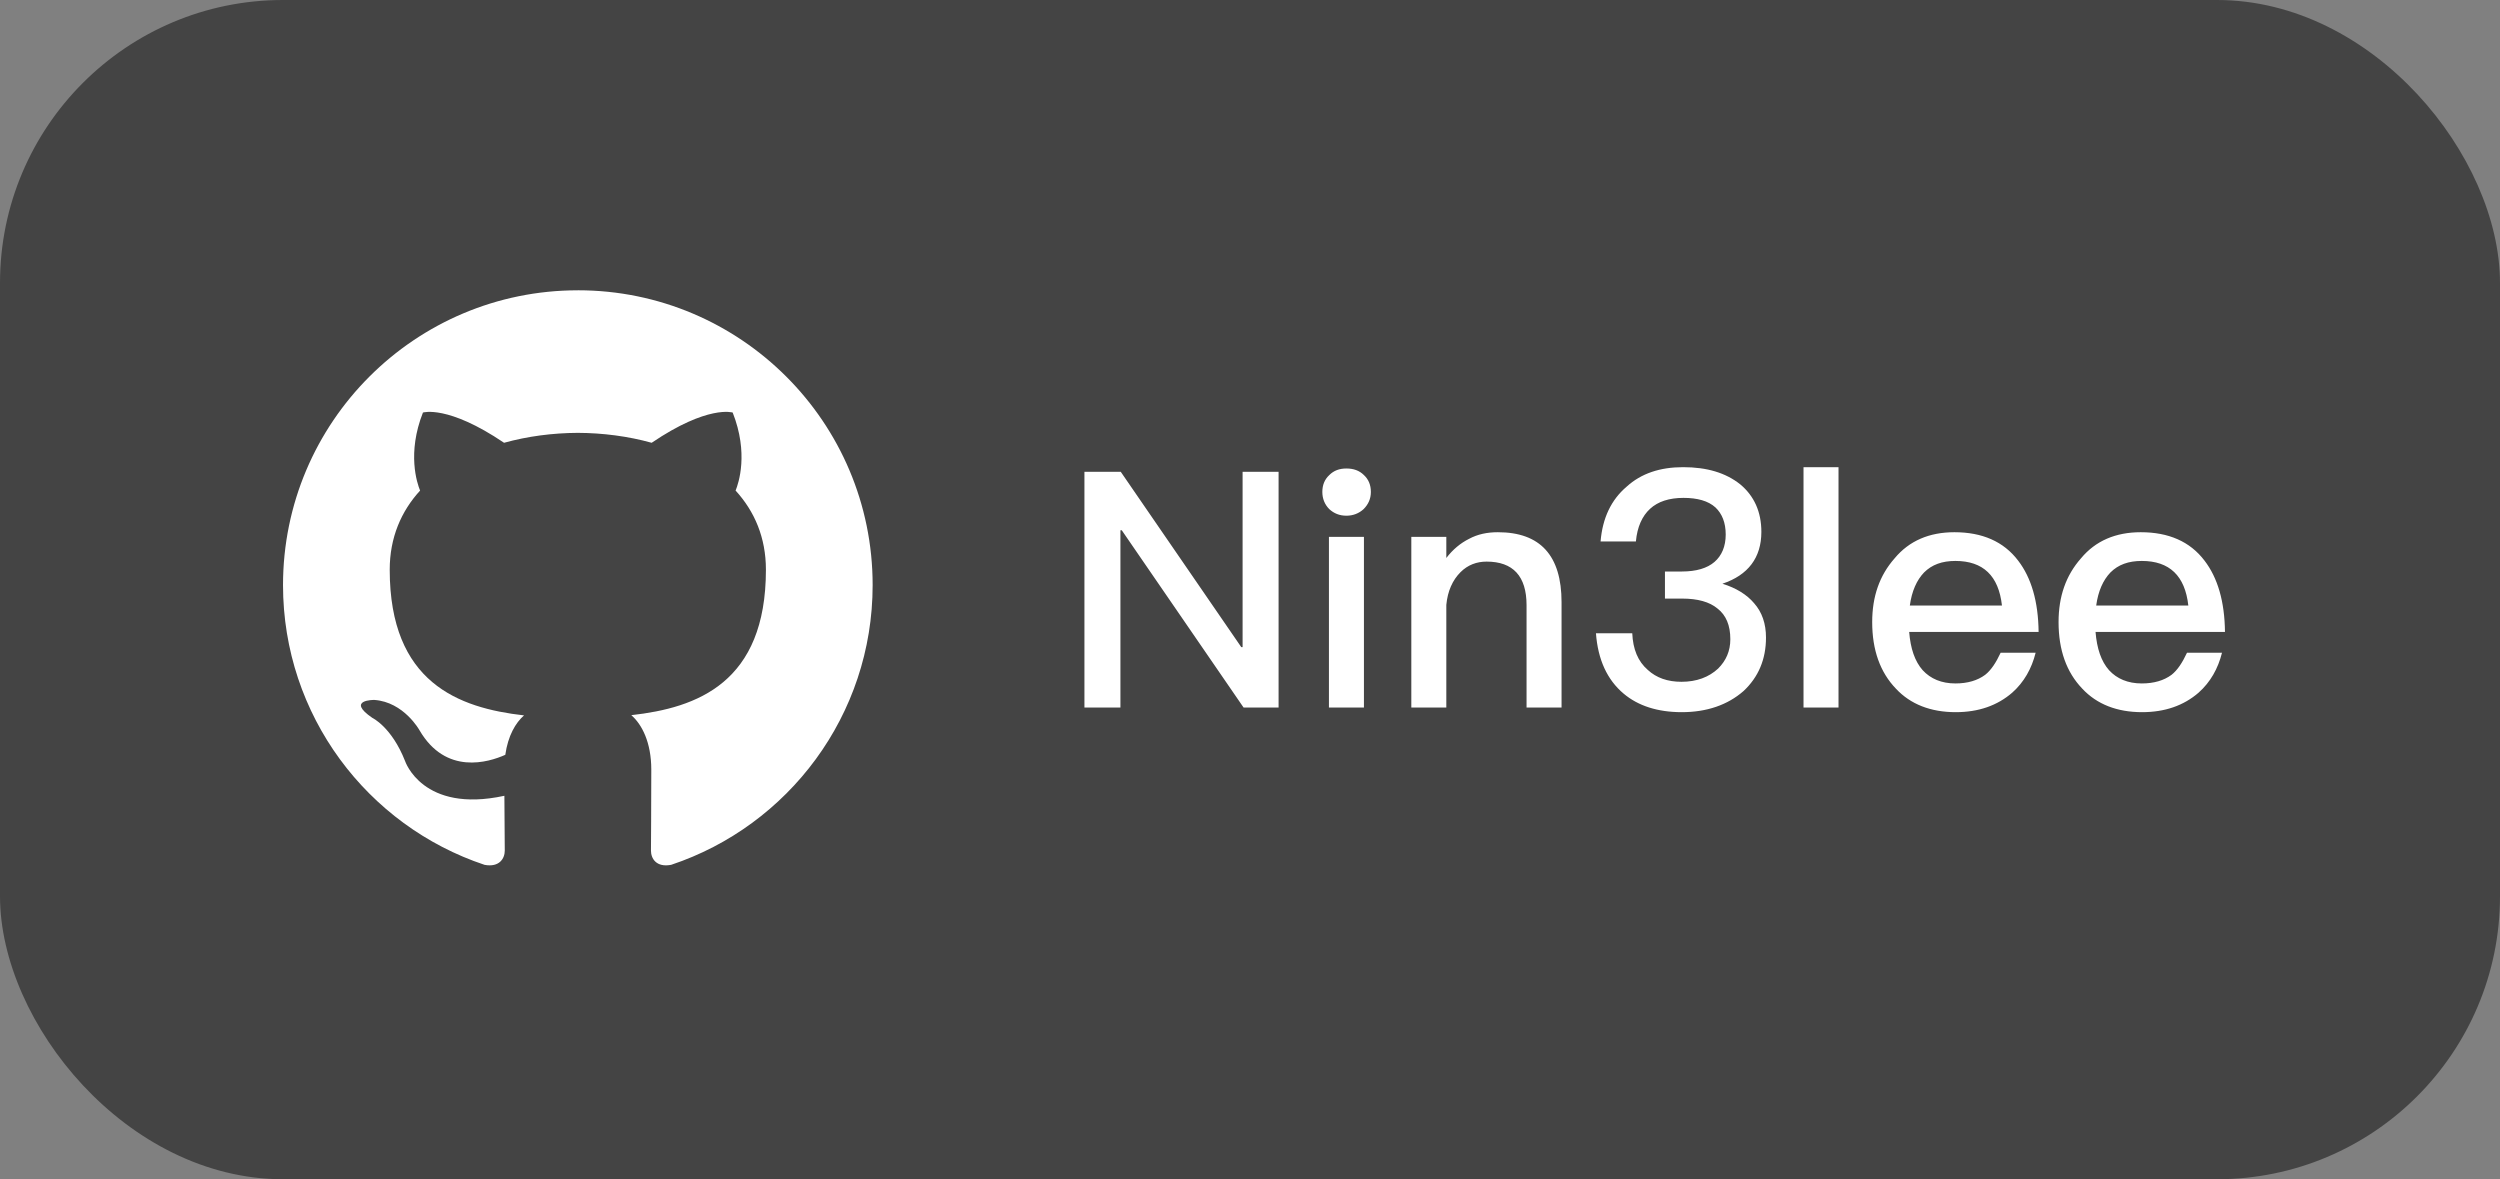 <svg width="106" height="50" viewBox="0 0 106 50" fill="none" xmlns="http://www.w3.org/2000/svg">
<rect x="0" y="0" width="106" height="50" fill="#808080" stroke="none"/>
<rect width="106" height="50" rx="12" fill="#444444"/>
<g clip-path="url(#clip0_2142_712)">
<path d="M24.5 12.309C17.597 12.309 12 17.905 12 24.809C12 30.332 15.582 35.017 20.548 36.67C21.172 36.785 21.402 36.399 21.402 36.068C21.402 35.77 21.391 34.785 21.386 33.741C17.908 34.497 17.174 32.266 17.174 32.266C16.605 30.822 15.786 30.437 15.786 30.437C14.652 29.661 15.871 29.677 15.871 29.677C17.127 29.765 17.788 30.965 17.788 30.965C18.902 32.876 20.712 32.324 21.425 32.004C21.538 31.196 21.861 30.645 22.219 30.333C19.442 30.017 16.524 28.945 16.524 24.155C16.524 22.791 17.012 21.675 17.812 20.8C17.682 20.485 17.254 19.214 17.933 17.492C17.933 17.492 18.983 17.157 21.372 18.774C22.369 18.497 23.438 18.358 24.5 18.353C25.562 18.358 26.633 18.496 27.631 18.774C30.017 17.156 31.066 17.492 31.066 17.492C31.746 19.214 31.318 20.485 31.189 20.8C31.99 21.676 32.475 22.791 32.475 24.155C32.475 28.956 29.55 30.013 26.767 30.323C27.215 30.711 27.615 31.471 27.615 32.637C27.615 34.31 27.601 35.656 27.601 36.068C27.601 36.4 27.826 36.79 28.459 36.668C33.423 35.013 37 30.329 37 24.808C37 17.904 31.404 12.308 24.5 12.308V12.309Z" fill="white"/>
</g>
<path d="M45.98 20.004H47.52L52.63 27.438H52.686V20.004H54.212V30H52.728L47.562 22.482H47.506V30H45.98V20.004ZM57.089 19.864C57.383 19.864 57.635 19.948 57.831 20.144C58.027 20.326 58.125 20.564 58.125 20.858C58.125 21.152 58.013 21.39 57.817 21.586C57.621 21.768 57.369 21.866 57.089 21.866C56.795 21.866 56.557 21.768 56.361 21.586C56.165 21.39 56.067 21.138 56.067 20.858C56.067 20.564 56.165 20.326 56.361 20.144C56.557 19.948 56.795 19.864 57.089 19.864ZM56.347 22.762H57.831V30H56.347V22.762ZM63.508 22.566C65.3 22.566 66.21 23.546 66.21 25.534V30H64.726V25.66C64.726 24.428 64.152 23.812 63.032 23.812C62.612 23.812 62.234 23.952 61.926 24.26C61.59 24.596 61.38 25.058 61.324 25.646V30H59.84V22.762H61.324V23.658C61.604 23.294 61.926 23.028 62.29 22.846C62.654 22.65 63.06 22.566 63.508 22.566ZM71.364 19.808C72.372 19.808 73.17 20.046 73.786 20.536C74.374 21.026 74.682 21.698 74.682 22.552C74.682 23.644 74.122 24.386 73.03 24.75C73.618 24.932 74.066 25.212 74.374 25.576C74.71 25.954 74.878 26.444 74.878 27.032C74.878 27.956 74.556 28.712 73.926 29.3C73.254 29.888 72.372 30.196 71.308 30.196C70.286 30.196 69.46 29.93 68.844 29.412C68.144 28.824 67.752 27.97 67.668 26.85H69.208C69.236 27.522 69.446 28.04 69.866 28.404C70.23 28.74 70.706 28.908 71.294 28.908C71.938 28.908 72.456 28.712 72.848 28.348C73.184 28.012 73.366 27.606 73.366 27.102C73.366 26.514 73.184 26.08 72.82 25.8C72.484 25.52 71.98 25.38 71.322 25.38H70.594V24.232H71.308C71.924 24.232 72.386 24.092 72.694 23.826C73.002 23.56 73.17 23.168 73.17 22.664C73.17 22.16 73.016 21.782 72.736 21.516C72.428 21.236 71.966 21.11 71.378 21.11C70.776 21.11 70.3 21.264 69.964 21.572C69.628 21.88 69.418 22.342 69.362 22.958H67.864C67.948 21.964 68.312 21.194 68.97 20.634C69.586 20.074 70.384 19.808 71.364 19.808ZM76.469 19.808H77.953V30H76.469V19.808ZM82.867 22.566C84.043 22.566 84.953 22.958 85.569 23.77C86.129 24.498 86.423 25.506 86.437 26.794H80.949C81.005 27.494 81.187 28.04 81.523 28.418C81.859 28.782 82.321 28.978 82.909 28.978C83.427 28.978 83.847 28.852 84.169 28.614C84.421 28.418 84.631 28.096 84.827 27.676H86.311C86.143 28.348 85.821 28.922 85.317 29.37C84.687 29.916 83.889 30.196 82.923 30.196C81.859 30.196 81.005 29.86 80.389 29.202C79.717 28.502 79.381 27.564 79.381 26.374C79.381 25.296 79.689 24.4 80.333 23.672C80.949 22.93 81.803 22.566 82.867 22.566ZM82.909 23.784C82.349 23.784 81.915 23.938 81.579 24.274C81.271 24.596 81.061 25.058 80.977 25.674H84.883C84.743 24.414 84.085 23.784 82.909 23.784ZM90.769 22.566C91.945 22.566 92.855 22.958 93.471 23.77C94.031 24.498 94.325 25.506 94.339 26.794H88.851C88.907 27.494 89.089 28.04 89.425 28.418C89.761 28.782 90.223 28.978 90.811 28.978C91.329 28.978 91.749 28.852 92.071 28.614C92.323 28.418 92.533 28.096 92.729 27.676H94.213C94.045 28.348 93.723 28.922 93.219 29.37C92.589 29.916 91.791 30.196 90.825 30.196C89.761 30.196 88.907 29.86 88.291 29.202C87.619 28.502 87.283 27.564 87.283 26.374C87.283 25.296 87.591 24.4 88.235 23.672C88.851 22.93 89.705 22.566 90.769 22.566ZM90.811 23.784C90.251 23.784 89.817 23.938 89.481 24.274C89.173 24.596 88.963 25.058 88.879 25.674H92.785C92.645 24.414 91.987 23.784 90.811 23.784Z" fill="white"/>
<defs>
<clipPath id="clip0_2142_712">
<rect width="25" height="25" fill="white" transform="translate(12 12)"/>
</clipPath>
</defs>
</svg>
